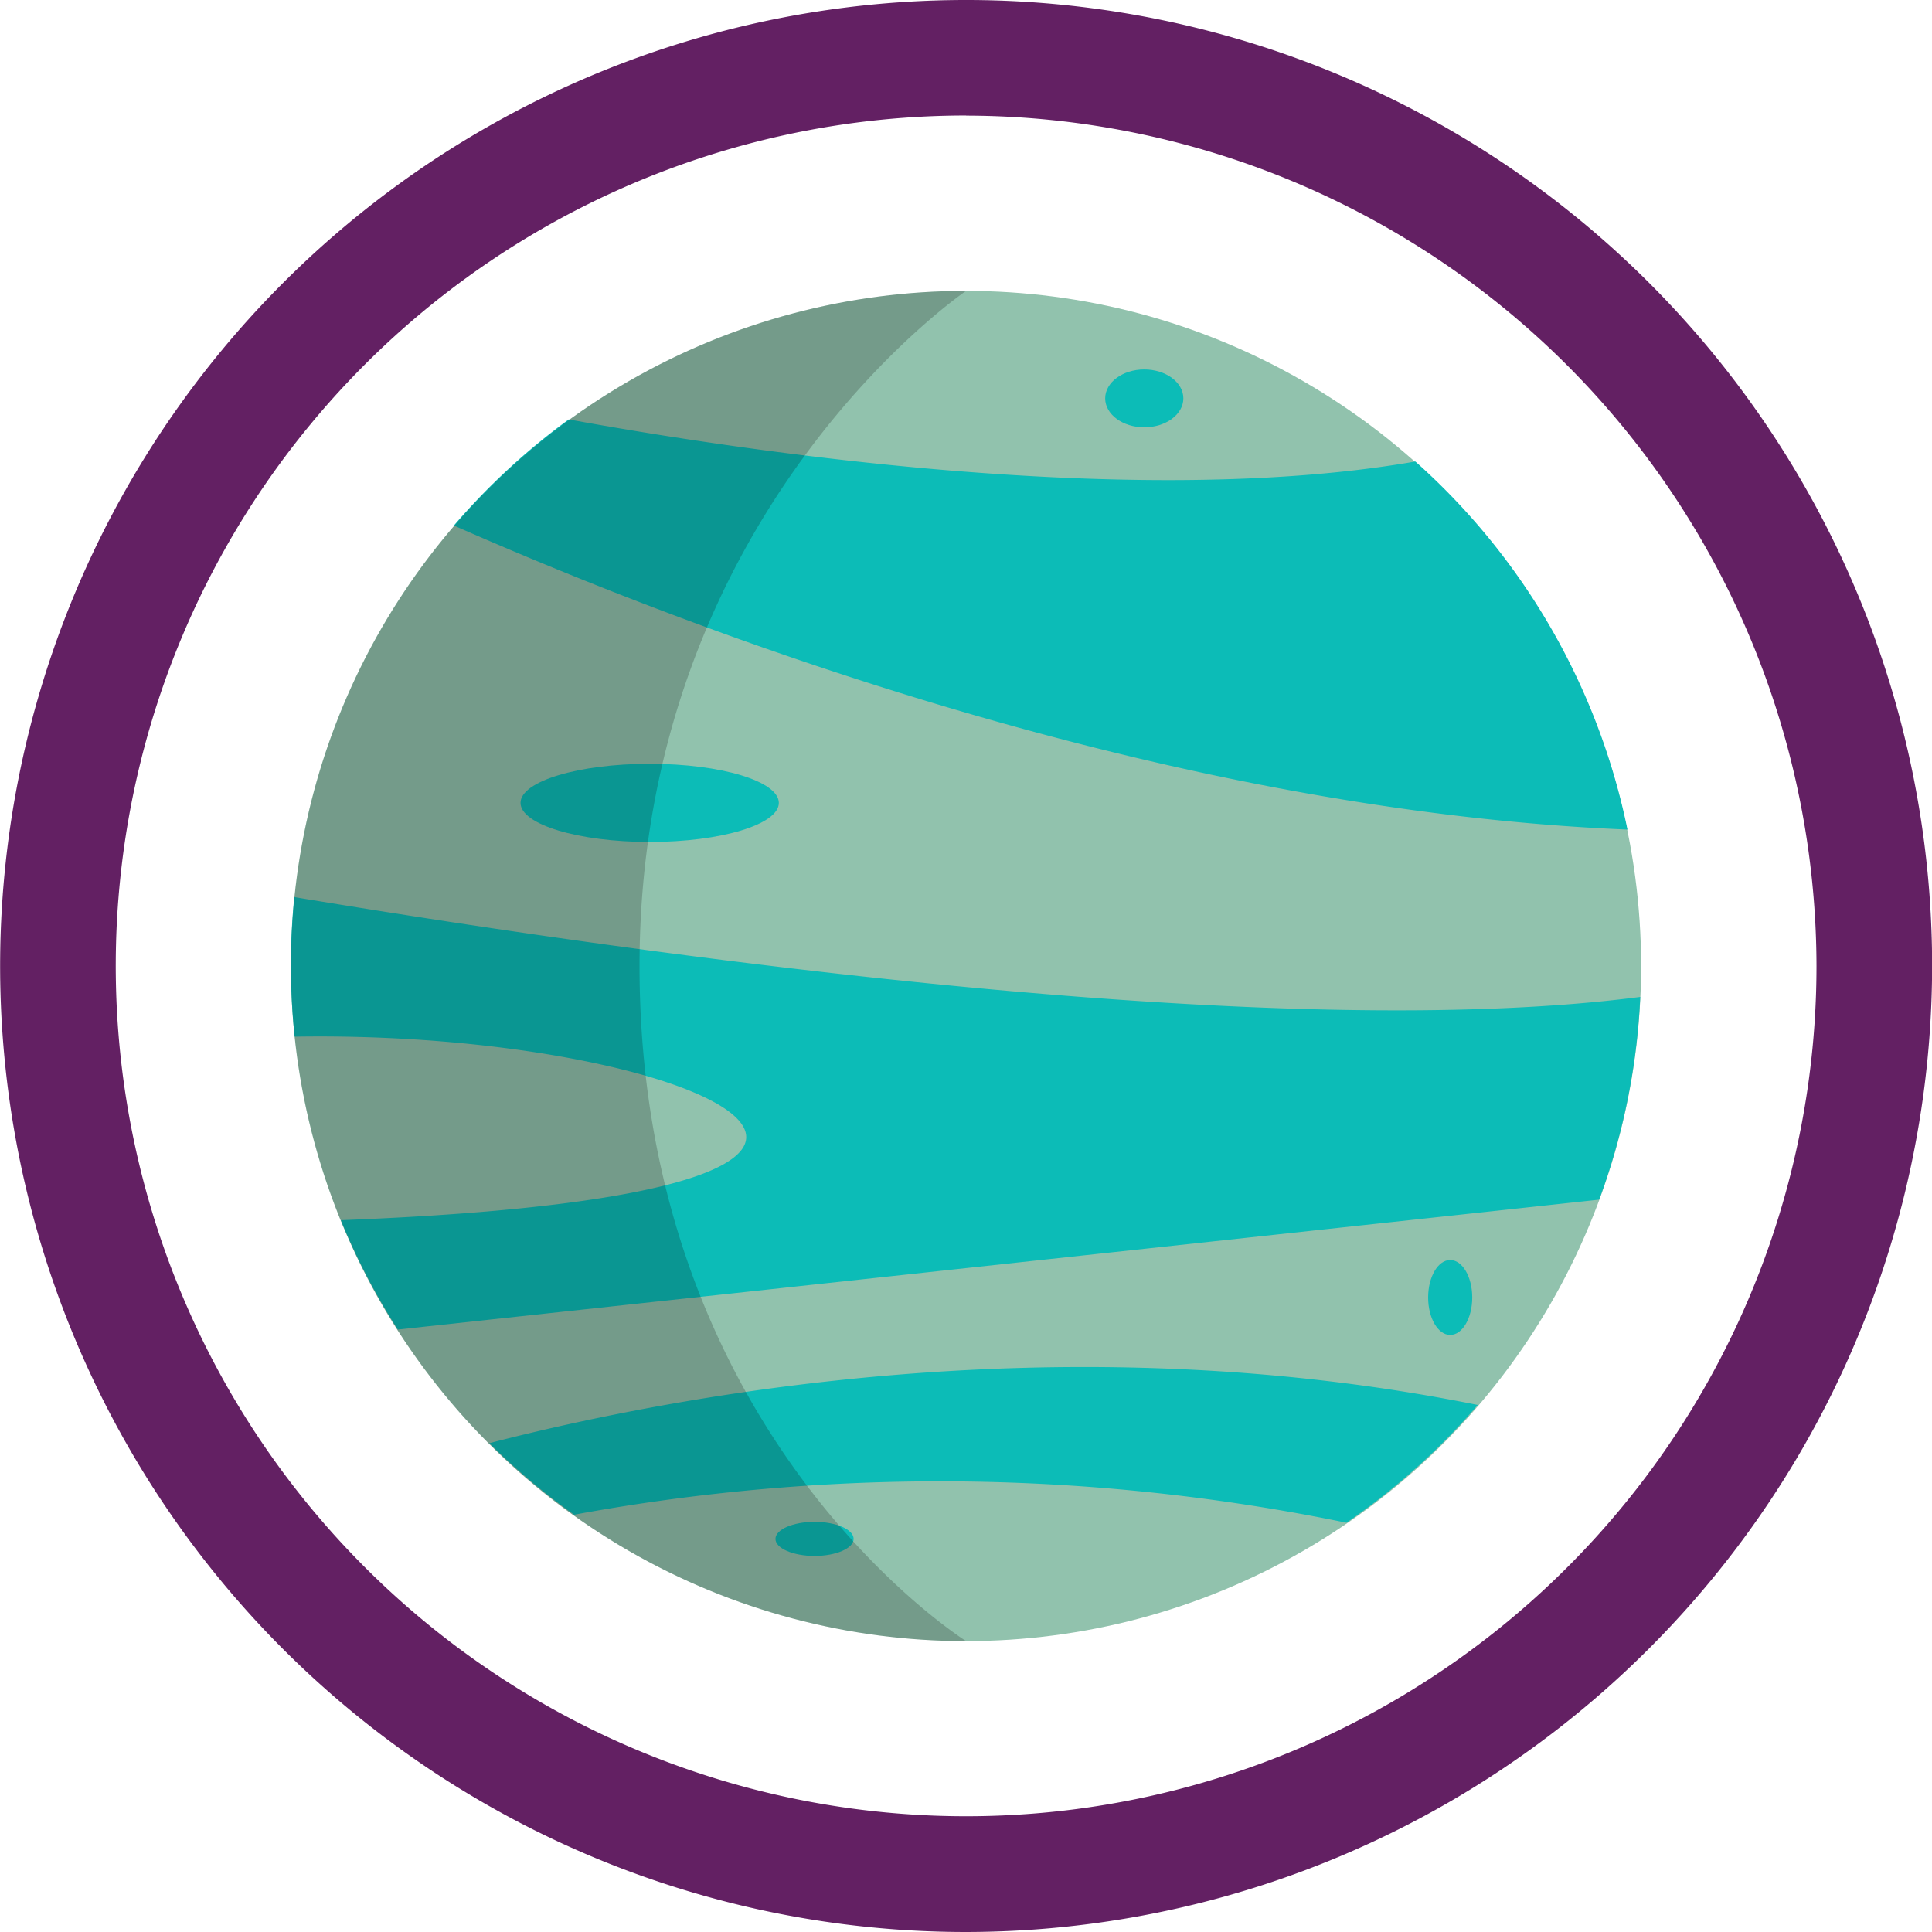 <svg id="OBJECTS" xmlns="http://www.w3.org/2000/svg" viewBox="0 0 154.22 154.22"><defs><style>.cls-1{fill:#91c2ad;}.cls-2{fill:#0cbcb7;}.cls-3{opacity:0.2;}.cls-4{fill:#632063;}</style></defs><title>uranus</title><circle class="cls-1" cx="77.11" cy="77.11" r="53.89"/><path class="cls-2" d="M1109.94,1015.83a54.14,54.14,0,0,0,6.77,5.71,161.16,161.16,0,0,1,61.65.64,54.18,54.18,0,0,0,10.48-9.4C1156.18,1006.2,1125.56,1011.8,1109.94,1015.83Z" transform="translate(-1070.88 -900.63)"/><path class="cls-2" d="M1183.86,937.47c-22.43,3.91-53.87-.86-67.58-3.36a54.18,54.18,0,0,0-9.17,8.47c20.43,9,57.38,22.77,93.68,24.27A53.82,53.82,0,0,0,1183.86,937.47Z" transform="translate(-1070.88 -900.63)"/><path class="cls-2" d="M1094.37,972.24q-0.27,2.68-.27,5.43a54.53,54.53,0,0,0,.3,5.71c32.4-.55,59.88,12.47,3.69,14.65a53.71,53.71,0,0,0,4.55,8.73l95.89-10.37a53.67,53.67,0,0,0,3.28-16.18C1173.3,983.91,1124.45,977.23,1094.37,972.24Z" transform="translate(-1070.88 -900.63)"/><ellipse class="cls-2" cx="51.86" cy="64.09" rx="10.31" ry="3.12"/><ellipse class="cls-2" cx="91.34" cy="31.8" rx="3.12" ry="2.31"/><ellipse class="cls-2" cx="65.02" cy="122.84" rx="3.12" ry="1.36"/><ellipse class="cls-2" cx="115.76" cy="103.57" rx="1.76" ry="2.99"/><g class="cls-3"><path d="M1121.93,977.74c0,37.59,26.07,53.89,26.07,53.89a53.89,53.89,0,1,1,0-107.78S1121.93,941.52,1121.93,977.74Z" transform="translate(-1070.88 -900.63)"/></g><path class="cls-4" d="M1148,1054.85a77.11,77.11,0,1,1,77.11-77.11A77.2,77.2,0,0,1,1148,1054.85Zm0-145a67.88,67.88,0,1,0,67.88,67.88A68,68,0,0,0,1148,909.86Z" transform="translate(-1070.88 -900.63)"/></svg>
